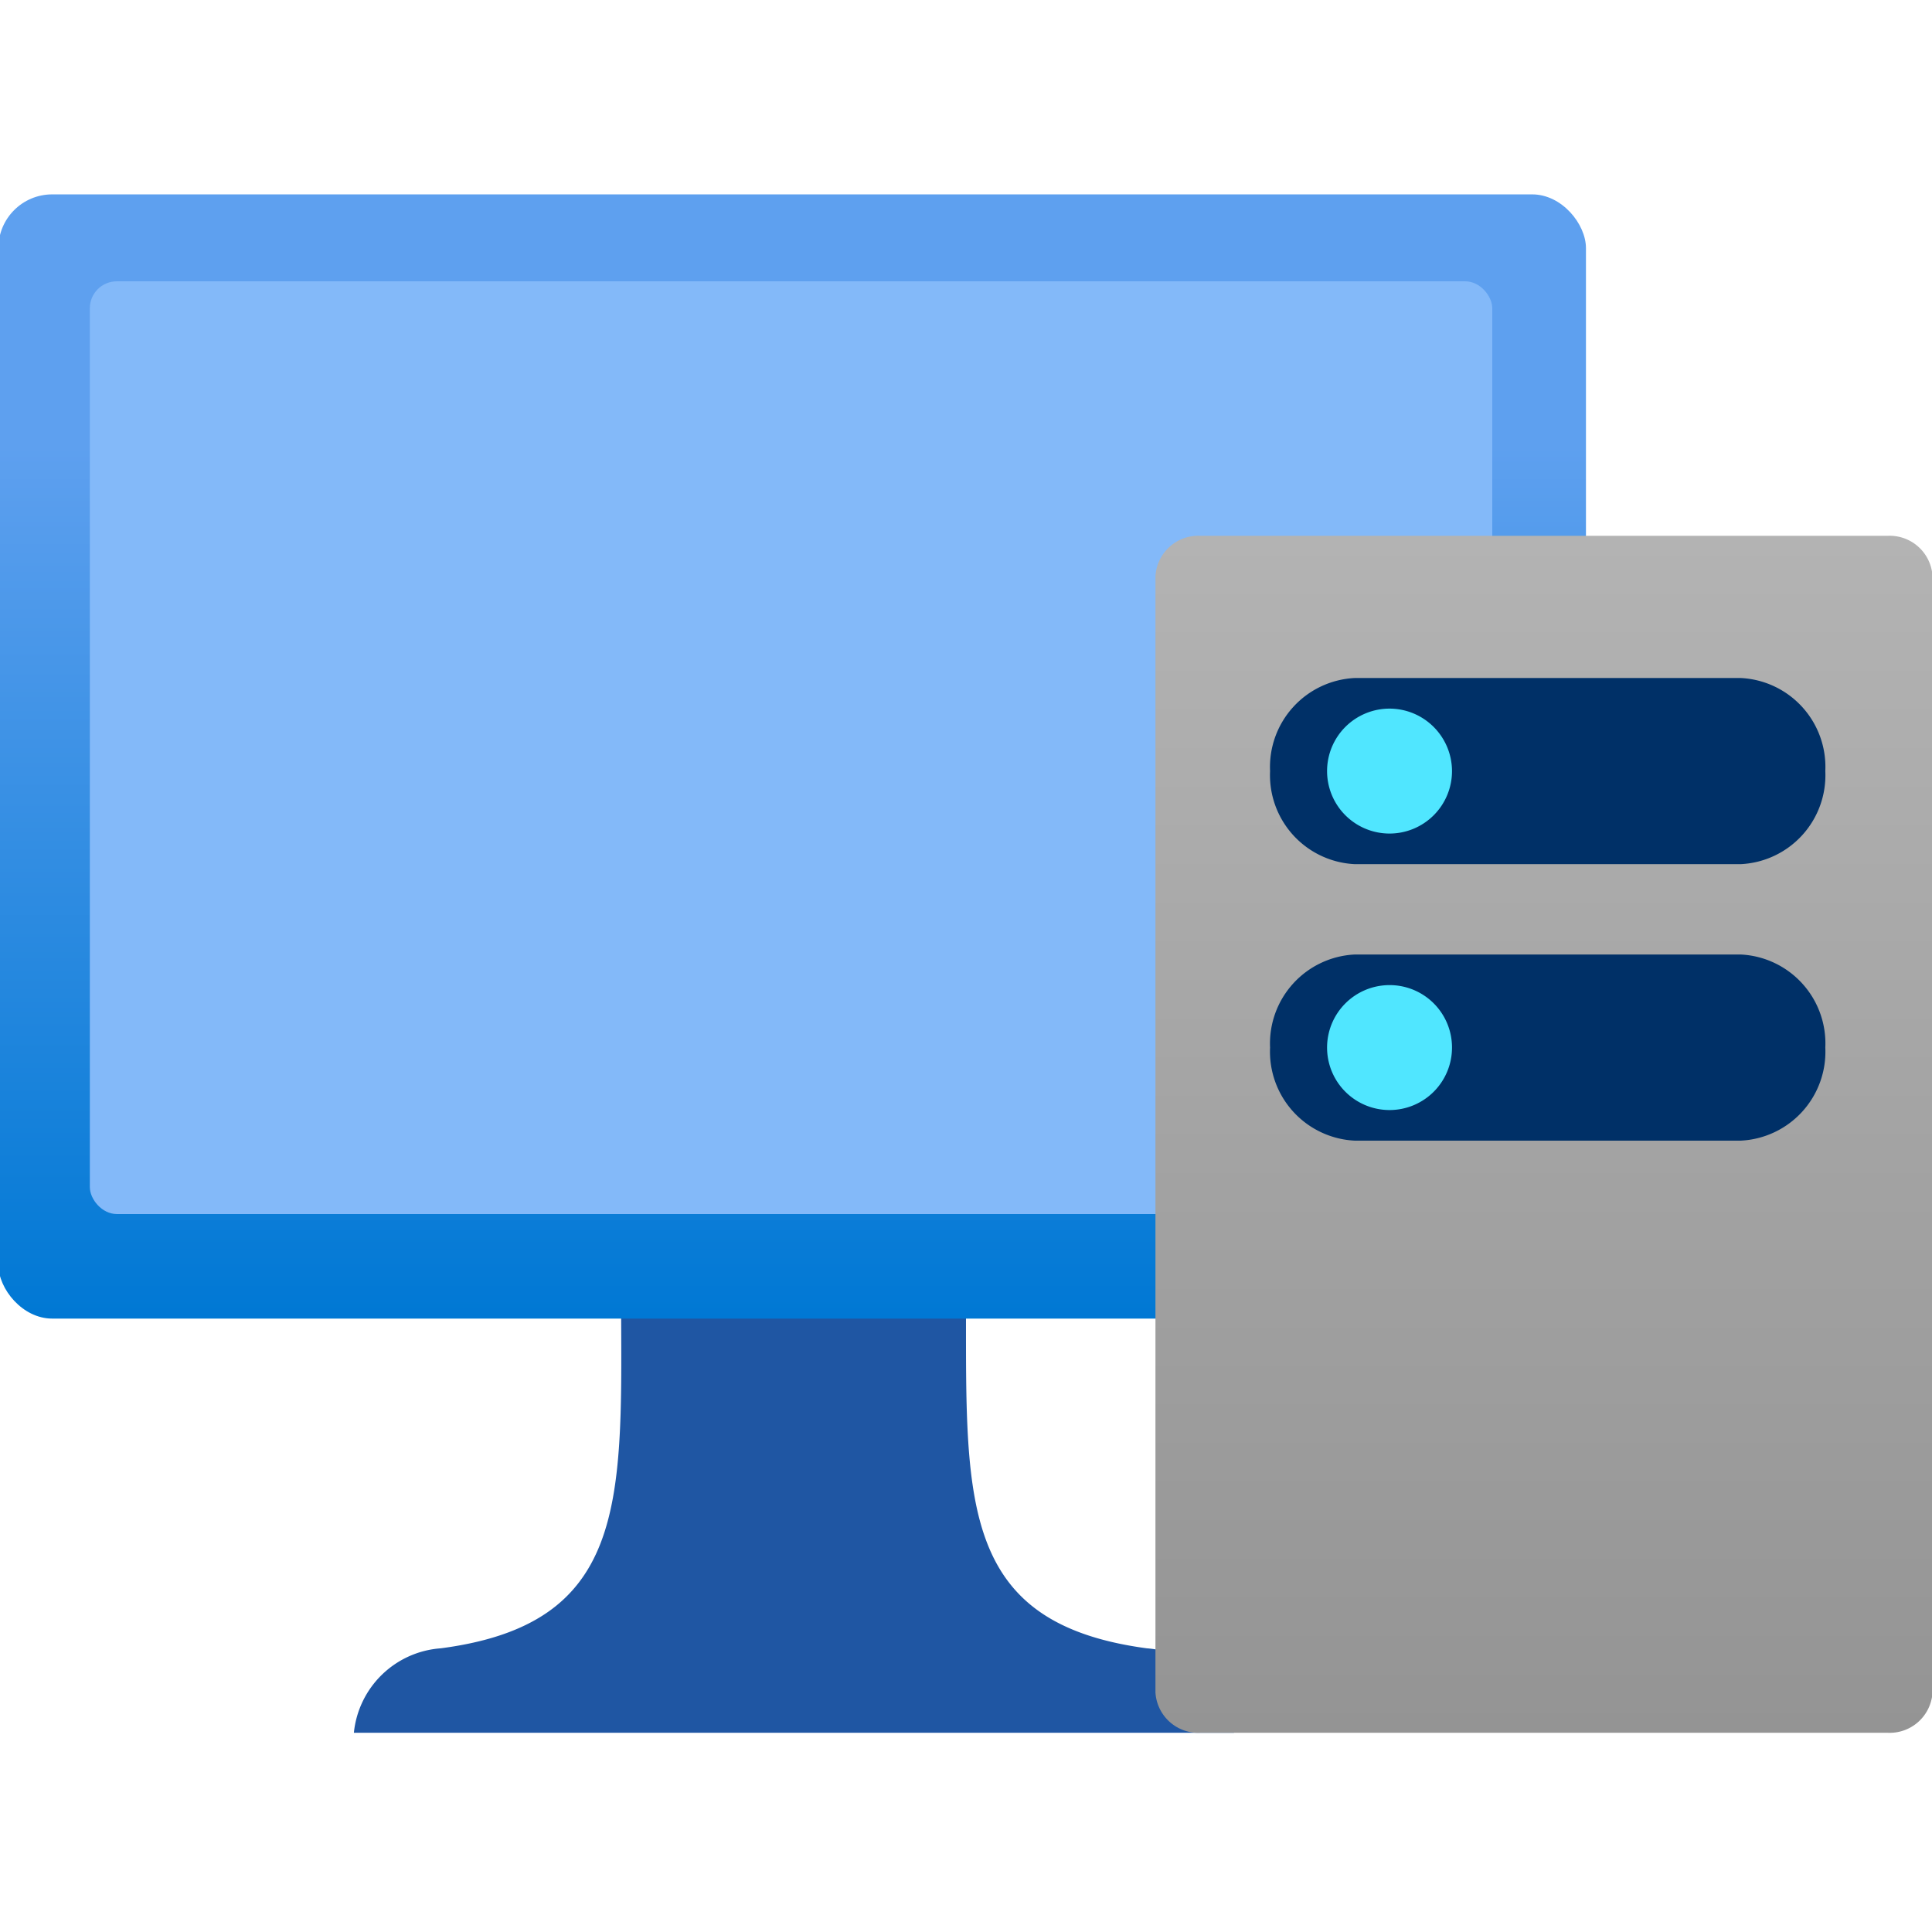 <svg xmlns="http://www.w3.org/2000/svg" viewBox="0 0 18 18">
  <defs>
    <linearGradient id="bdf09131-6b9d-4303-8a3c-453dd1f3421d" x1="7.38" y1="12.285" x2="7.38" y2="1.811" gradientUnits="userSpaceOnUse">
      <stop offset="0" stop-color="#0078d4" />
      <stop offset="0.776" stop-color="#5ea0ef" />
    </linearGradient>
    <linearGradient id="a231febd-7887-47ab-8ec4-0d2bc68d1b19" x1="14.385" y1="16.144" x2="14.385" y2="4.992" gradientUnits="userSpaceOnUse">
      <stop offset="0" stop-color="#949494" />
      <stop offset="1" stop-color="#b3b3b3" />
    </linearGradient>
  </defs>
  <g id="b4a3e155-309d-4c0b-a729-993de6ced92f">
    <path d="M10.685,15.357C8.967,15.127,9,14.023,9,12.232H5.787c.008,1.791.037,2.9-1.681,3.125a.877.877,0,0,0-.809.787h8.2A.882.882,0,0,0,10.685,15.357Z" fill="#1f56a3" />
    <rect x="-0.015" y="1.811" width="14.791" height="10.474" rx="0.501" fill="url(#bdf09131-6b9d-4303-8a3c-453dd1f3421d)" />
    <rect x="0.837" y="2.621" width="13.066" height="8.69" rx="0.251" fill="#83b9f9" />
    <path d="M18.005,15.766a.4.4,0,0,1-.417.378H11.183a.4.4,0,0,1-.418-.378V5.37a.4.4,0,0,1,.418-.378h6.405a.4.4,0,0,1,.417.378Z" fill="url(#a231febd-7887-47ab-8ec4-0d2bc68d1b19)" />
    <path d="M17.006,9.76a.829.829,0,0,1-.786.867h-3.6a.83.83,0,0,1-.787-.867h0a.83.83,0,0,1,.787-.867h3.6a.829.829,0,0,1,.786.867Zm0-2.576a.829.829,0,0,0-.786-.867h-3.6a.83.83,0,0,0-.787.867h0a.83.83,0,0,0,.787.867h3.6a.829.829,0,0,0,.786-.867Z" fill="#003067" />
    <path d="M13.528,7.184a.582.582,0,1,1-.582-.582A.583.583,0,0,1,13.528,7.184Zm-.582,1.994a.582.582,0,1,0,.582.582A.581.581,0,0,0,12.946,9.178Z" fill="#50e6ff" />
  </g>
</svg>